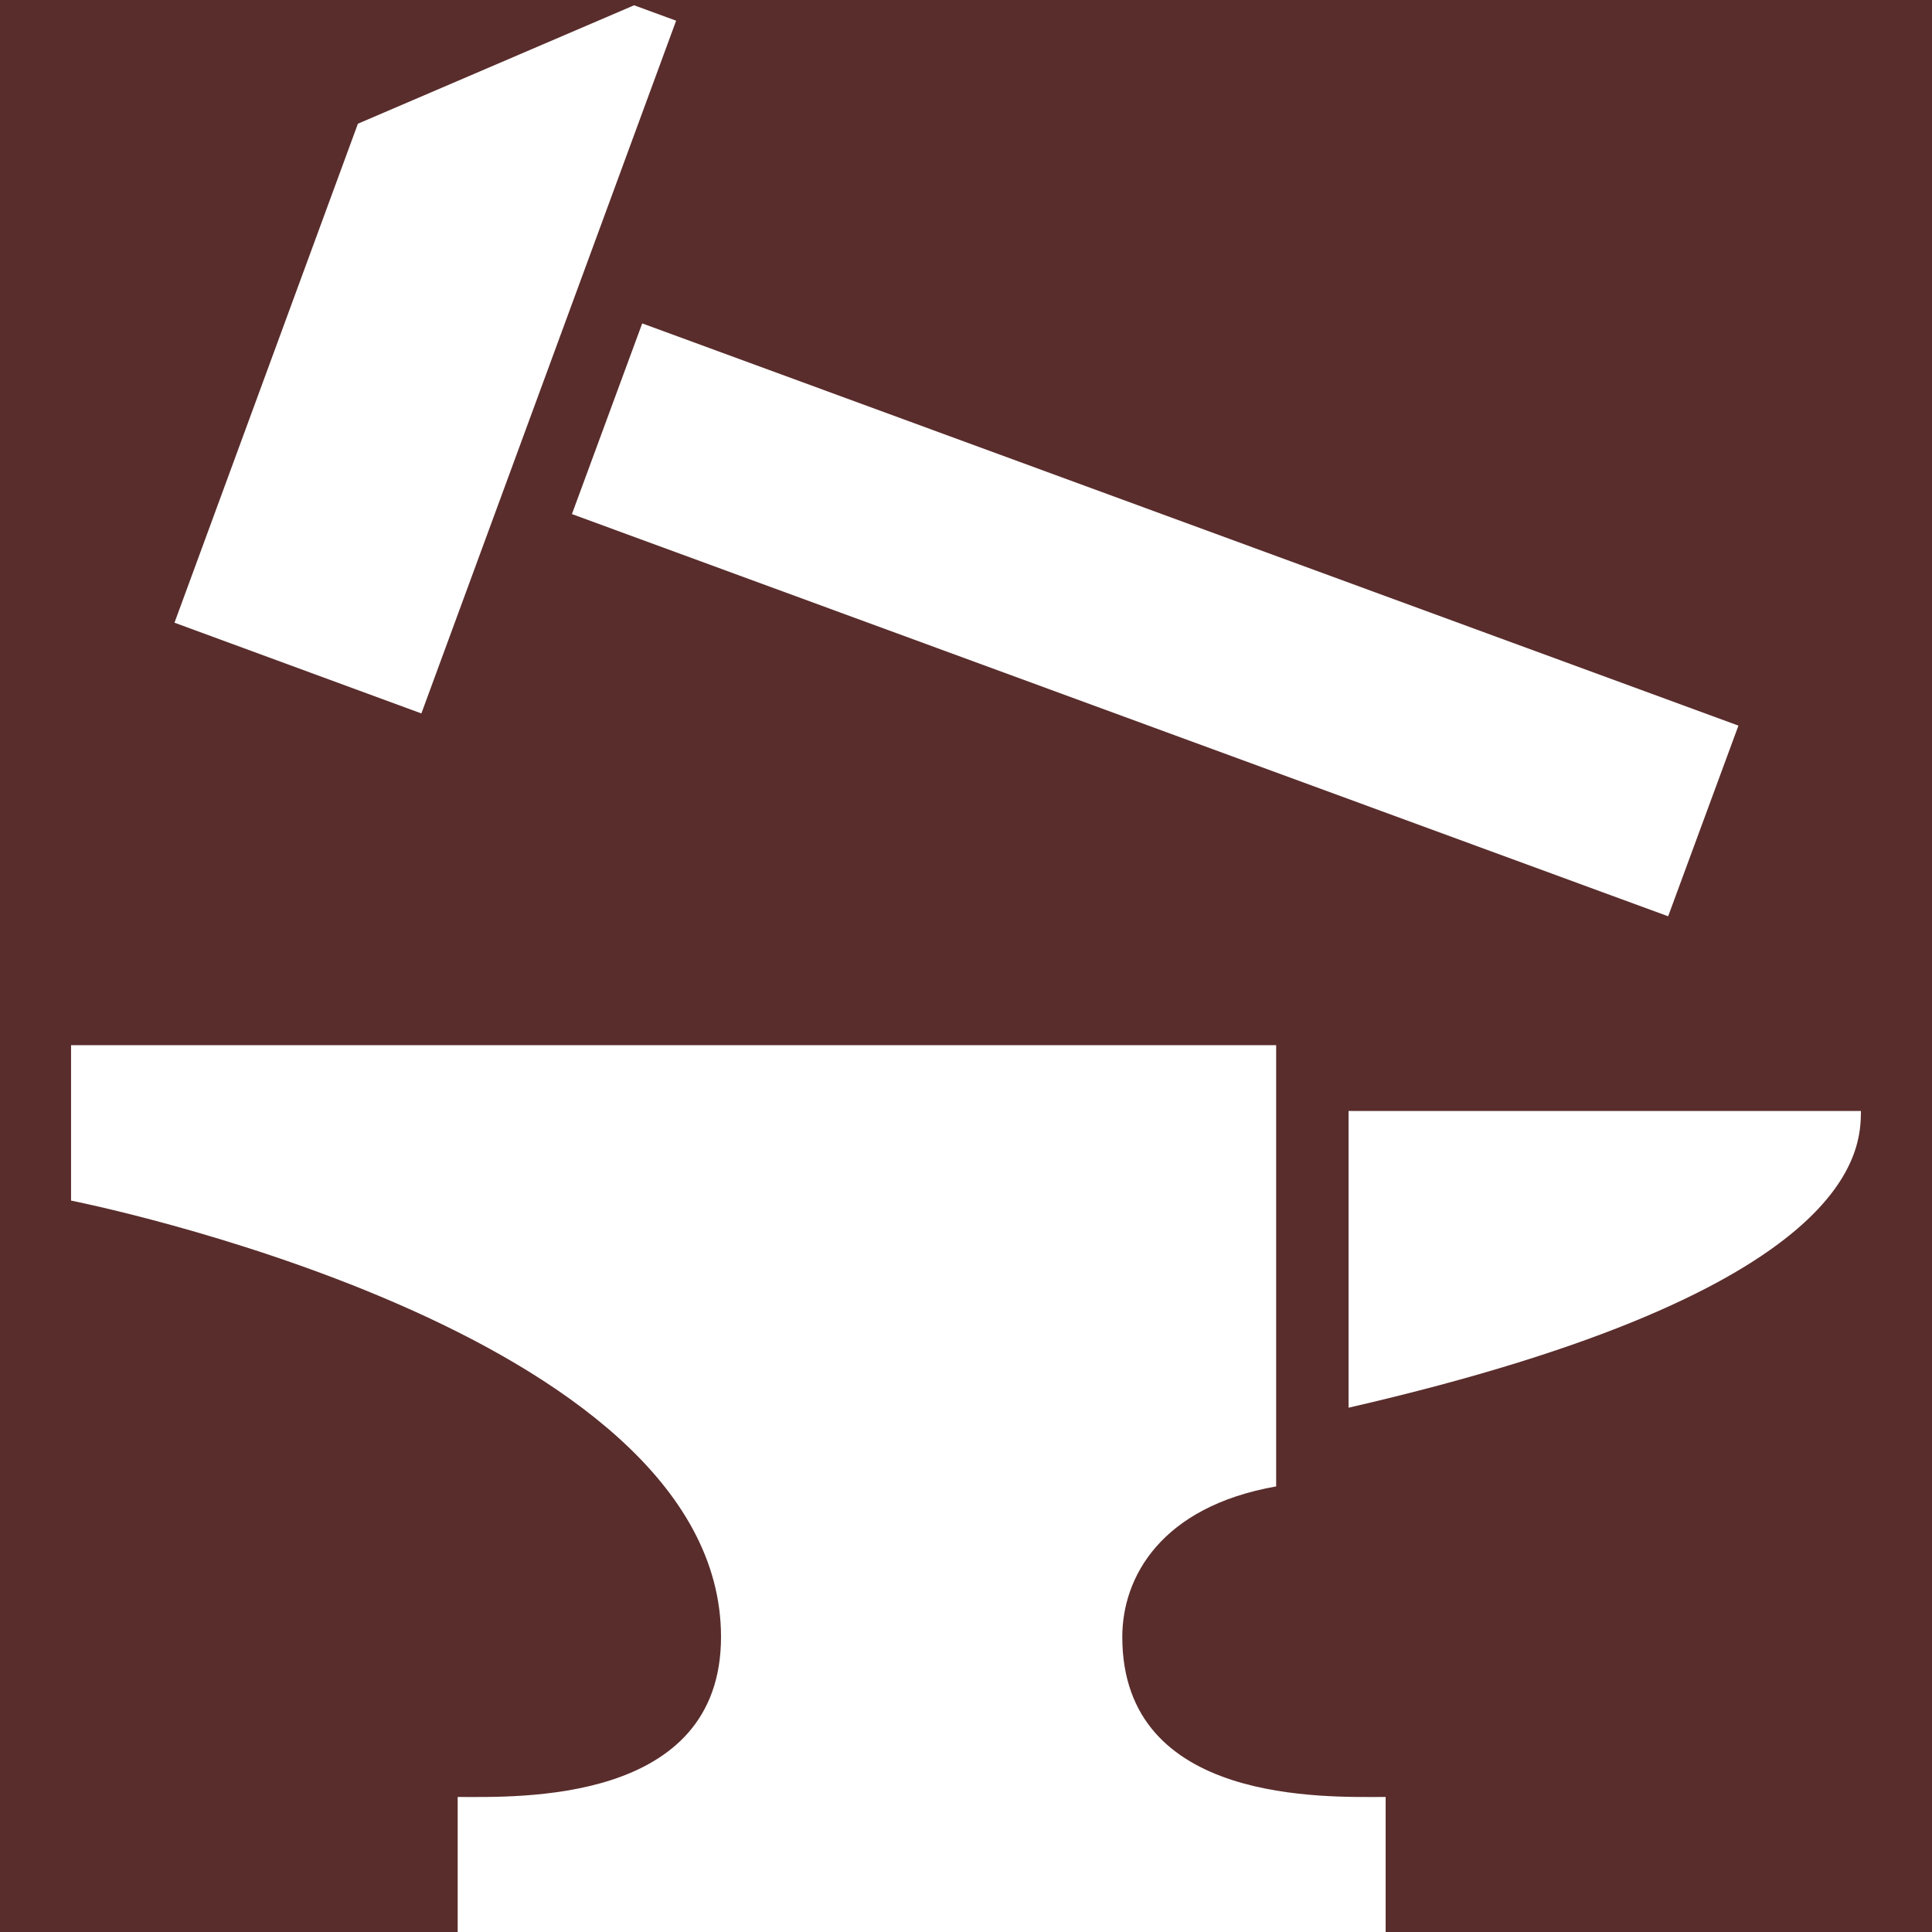 <?xml version="1.0" encoding="UTF-8"?><svg xmlns="http://www.w3.org/2000/svg" viewBox="0 0 226.77 226.77"><defs><style>.cls-1{fill:#fff;}.cls-2{fill:#592d2c;}</style></defs><g id="bg"><rect class="cls-2" x="-28.35" y="-28.35" width="283.46" height="283.46"/></g><g id="icons"><g id="icons-2"><g><polygon class="cls-1" points="79.36 2.43 49.46 83.74 20.48 73.09 42.01 14.52 74.43 .62 79.36 2.43"/><path class="cls-1" d="M158.29,130.4h60.14c-.05,4.42,0,21-60.14,34.83v-34.83Z"/><path class="cls-1" d="M107.79,227.73h54.85v-16.81c-7,0-30.91,.91-30.91-18.79,0-7.02,4.56-15.28,18.06-17.66v-51.79H8.34v18.24s76.29,15.04,76.29,51.21c0,19.7-23.91,18.79-30.91,18.79v16.81h54.85"/><polygon class="cls-1" points="195.8 107.55 67.13 60.34 75.38 37.96 204.05 85.17 195.8 107.55"/></g></g></g></svg>